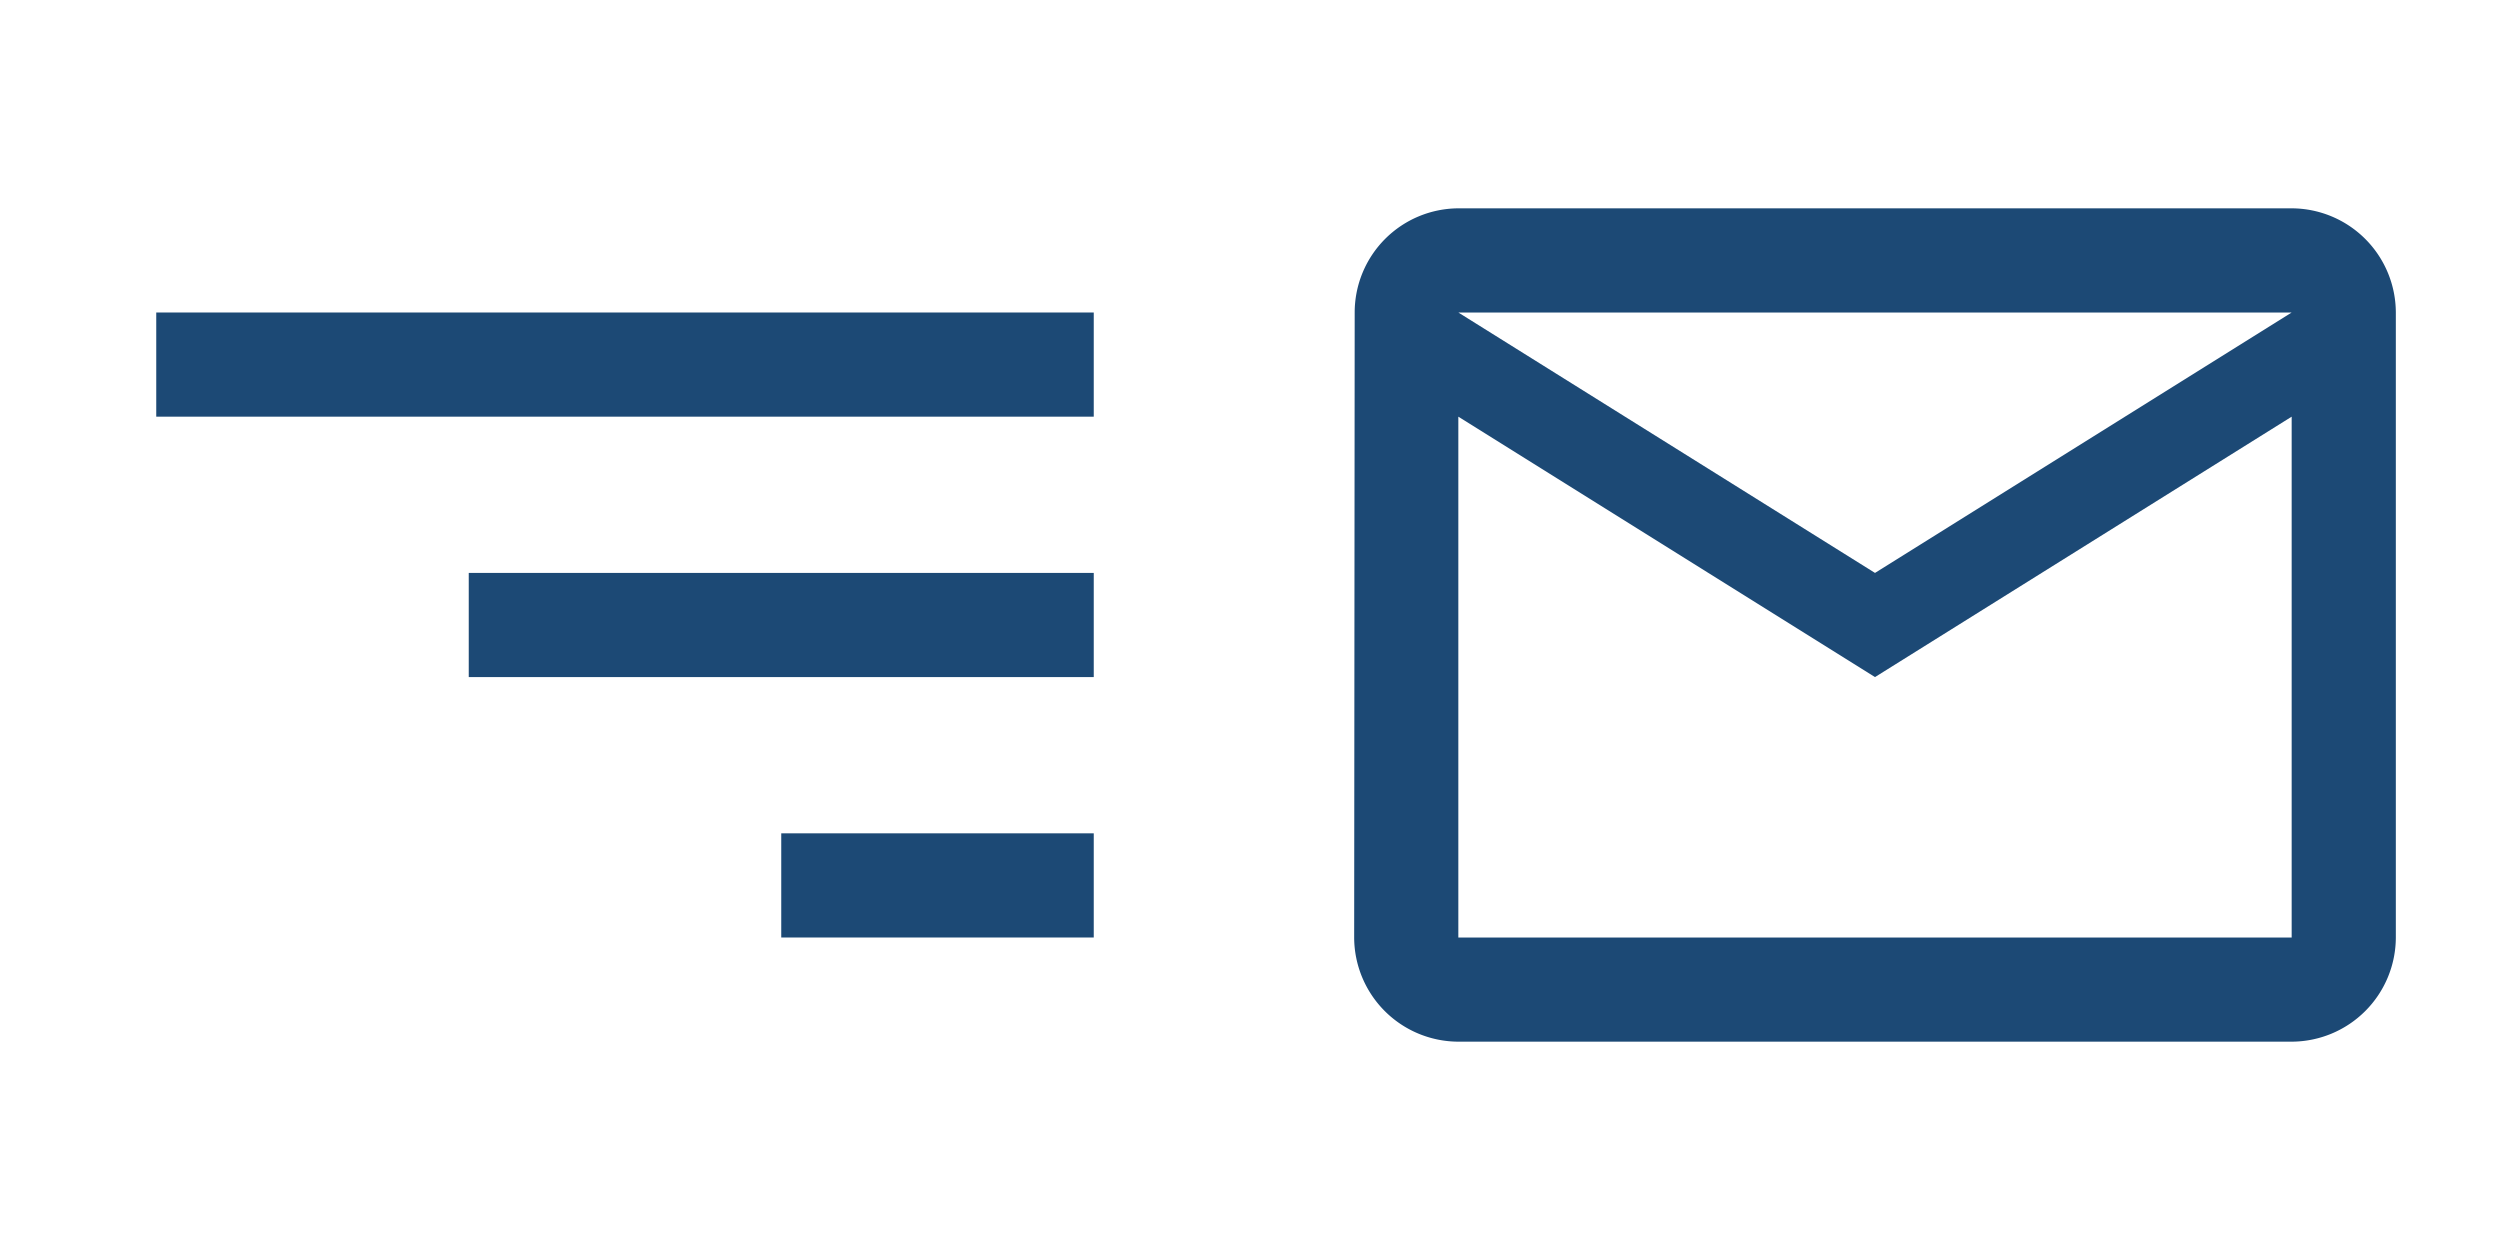<svg xmlns="http://www.w3.org/2000/svg" width="48" height="24" viewBox="0 0 48 24"><g transform="translate(-811 -2621)"><g transform="translate(835 2621)"><path d="M0,0H24V24H0Z" fill="none"/><path d="M20,4H4A2,2,0,0,0,2.01,6L2,18a2.006,2.006,0,0,0,2,2H20a2.006,2.006,0,0,0,2-2V6A2.006,2.006,0,0,0,20,4Zm0,14H4V8l8,5,8-5Zm-8-7L4,6H20Z" fill="#1c4975"/></g><g transform="translate(811 2621)"><path d="M21,18H15V16h6ZM21,6V8H3V6Zm0,7H9V11H21Z" fill="#1c4975"/><path d="M24,0H0V24H24Z" fill="none"/></g></g></svg>